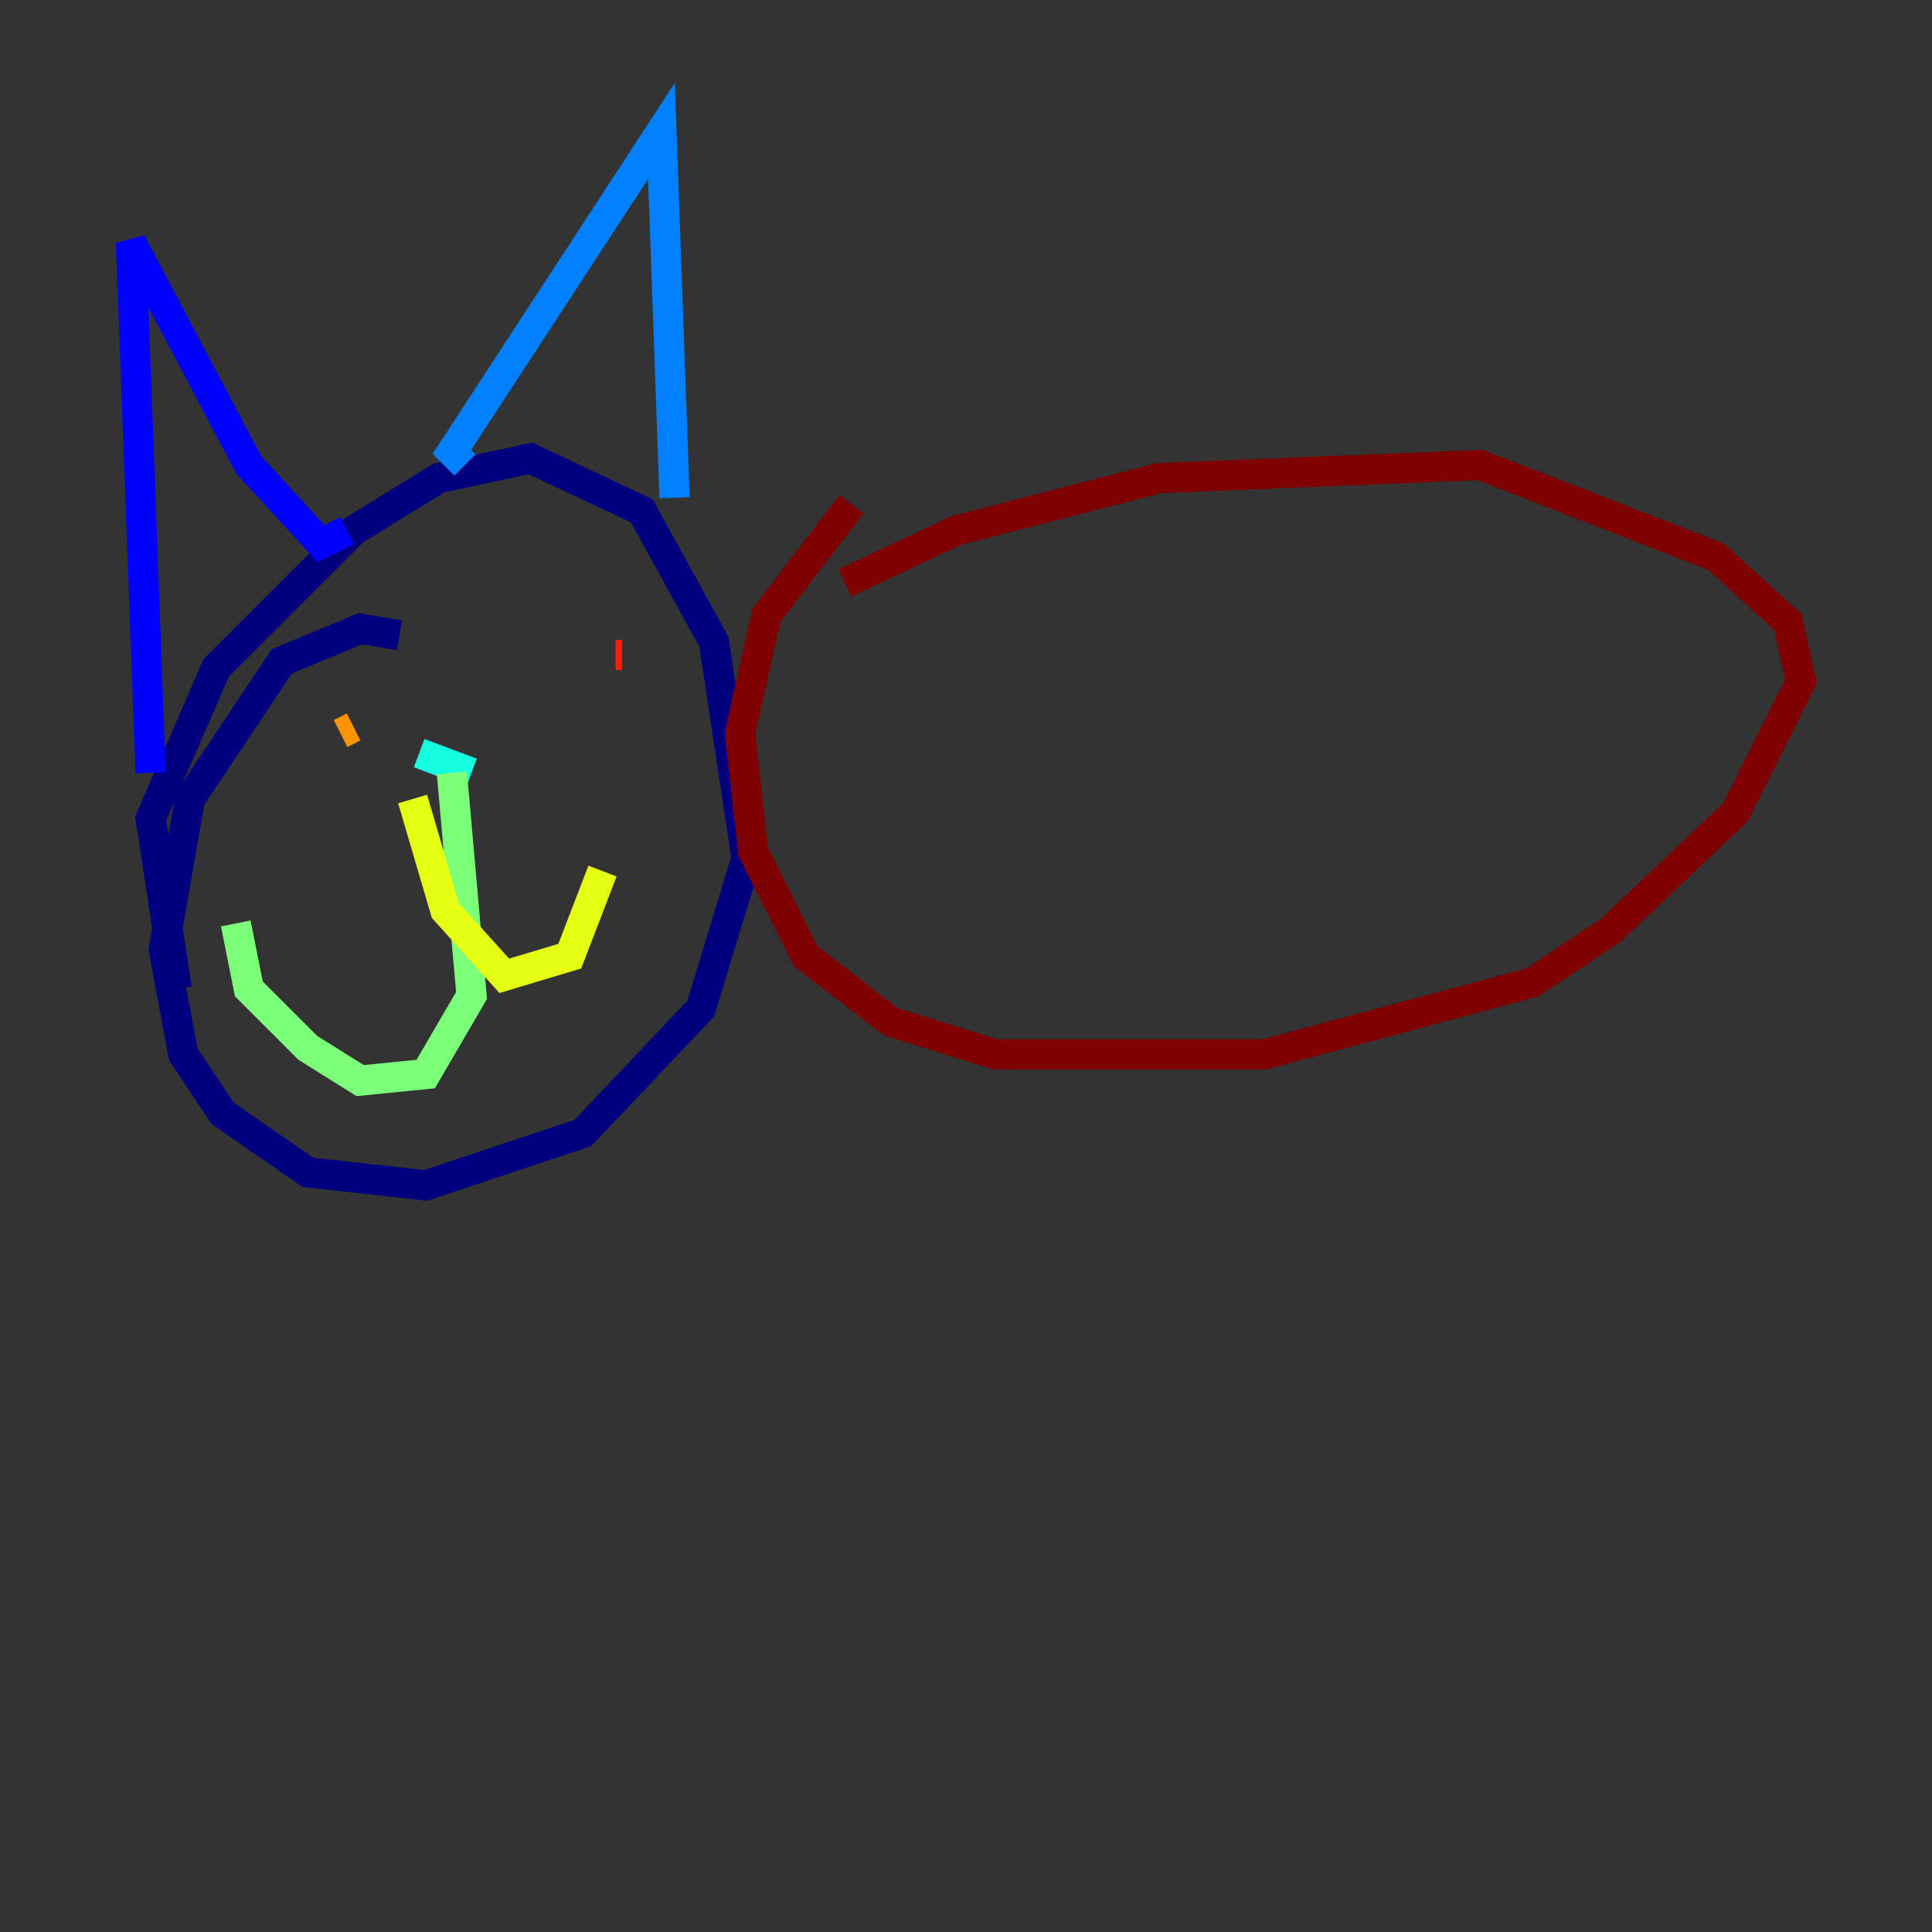 <?xml version="1.0" encoding="utf-8" ?>
<svg baseProfile="tiny" height="128" version="1.2" viewBox="0,0,128,128" width="128" xmlns="http://www.w3.org/2000/svg" xmlns:ev="http://www.w3.org/2001/xml-events" xmlns:xlink="http://www.w3.org/1999/xlink"><rect x="0" y="0" width="128" height="128" fill="#333333" stroke="none"/><defs /><polyline fill="none" points="26.468,42.088 23.864,41.654 18.658,43.824 12.583,52.936 10.848,62.915 12.149,69.858 14.752,73.763 20.393,77.668 28.203,78.536 38.617,75.064 46.427,66.82 49.464,56.841 47.295,42.522 42.522,33.844 35.146,30.373 29.071,31.675 23.43,35.146 14.319,44.258 9.98,54.237 11.715,65.519" stroke="#00007f" stroke-width="2" /><polyline fill="none" points="9.98,51.2 8.678,16.054 16.488,30.807 21.261,36.014 22.997,35.146" stroke="#0000ff" stroke-width="2" /><polyline fill="none" points="30.807,30.807 29.939,29.939 43.824,8.678 44.691,32.976" stroke="#0080ff" stroke-width="2" /><polyline fill="none" points="31.241,51.2 27.77,49.898" stroke="#15ffe1" stroke-width="2" /><polyline fill="none" points="29.939,51.2 31.241,65.953 28.203,71.159 23.864,71.593 20.393,69.424 16.488,65.519 15.62,61.18" stroke="#7cff79" stroke-width="2" /><polyline fill="none" points="27.336,52.936 29.505,60.312 33.41,64.651 37.749,63.349 39.919,57.709" stroke="#e4ff12" stroke-width="2" /><polyline fill="none" points="22.563,48.597 23.43,48.163" stroke="#ff9400" stroke-width="2" /><polyline fill="none" points="40.786,43.39 41.22,43.39" stroke="#ff1d00" stroke-width="2" /><polyline fill="none" points="55.973,38.617 63.349,35.146 76.8,31.675 98.061,30.807 113.681,36.881 118.454,41.22 119.322,45.125 114.983,53.803 106.739,61.614 101.532,65.085 83.742,69.858 65.953,69.858 59.01,67.688 53.37,63.349 49.898,56.407 49.031,48.597 50.766,40.786 56.407,33.41" stroke="#7f0000" stroke-width="2" /></svg>